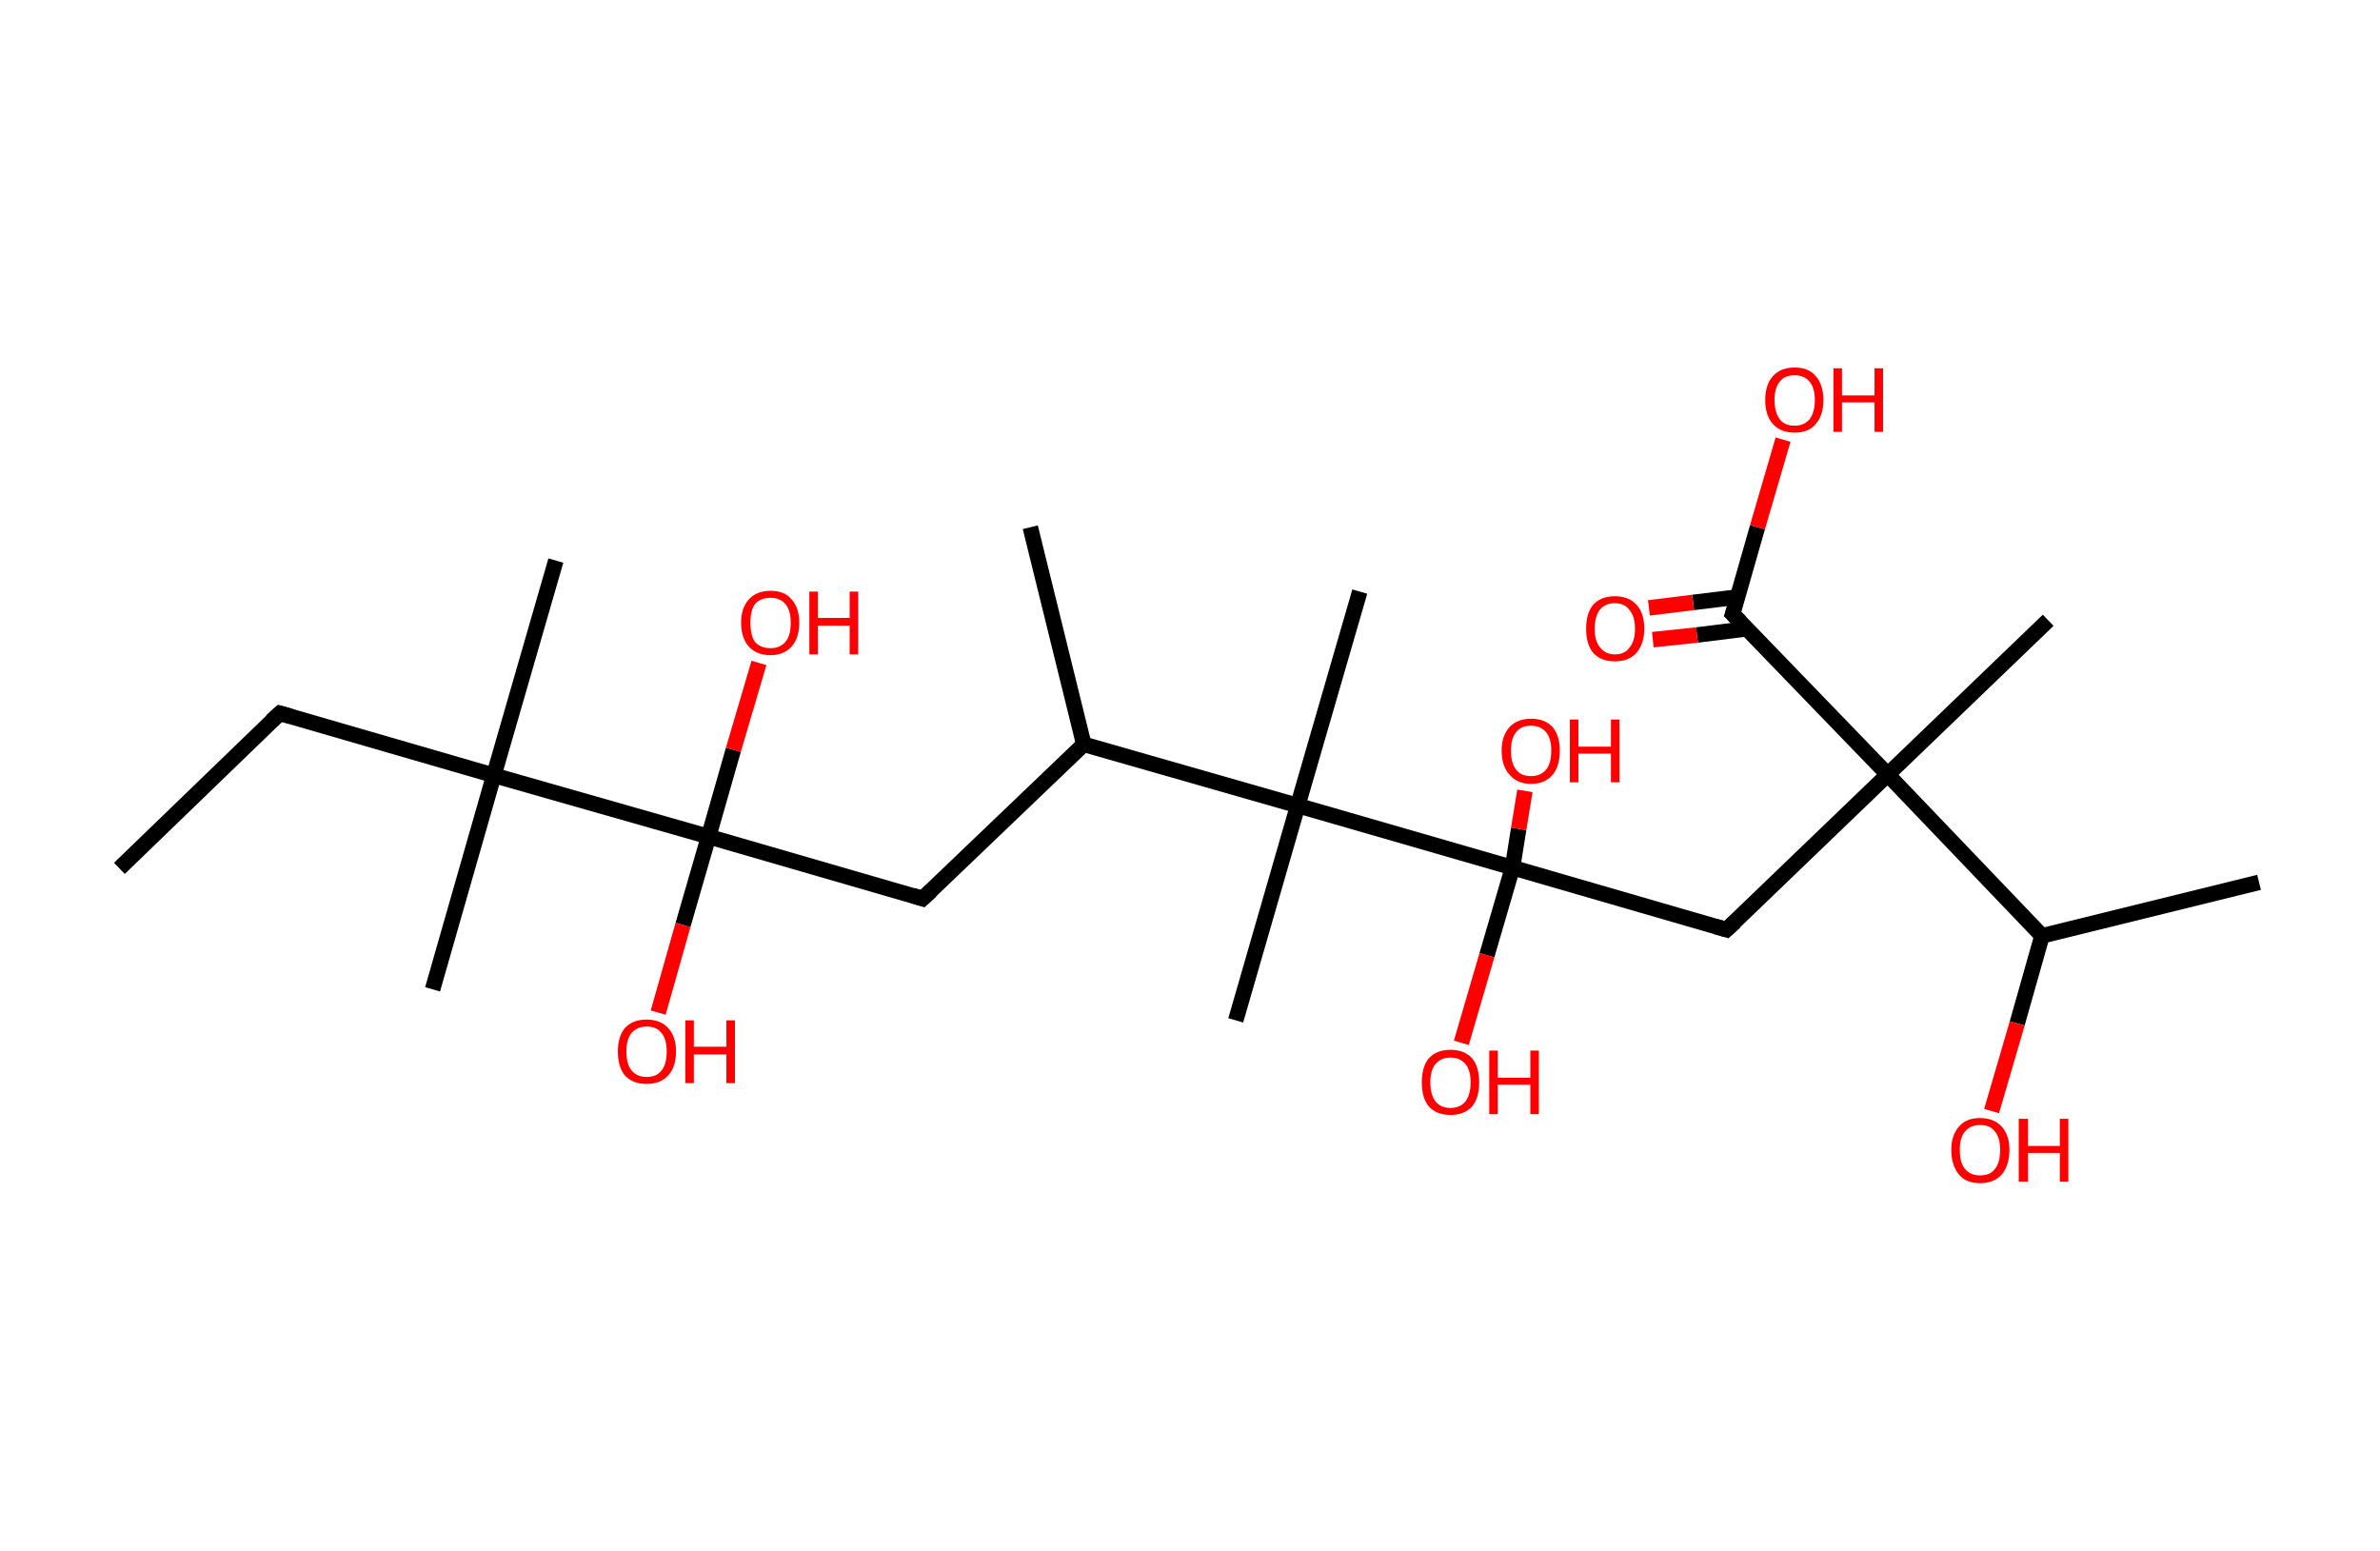<?xml version='1.0' encoding='ASCII' standalone='yes'?>
<svg xmlns="http://www.w3.org/2000/svg" xmlns:rdkit="http://www.rdkit.org/xml" xmlns:xlink="http://www.w3.org/1999/xlink" version="1.1" baseProfile="full" xml:space="preserve" width="307px" height="200px" viewBox="0 0 307 200">
<!-- END OF HEADER -->
<rect style="opacity:1.0;fill:#FFFFFF;stroke:none" width="307.0" height="200.0" x="0.0" y="0.0"> </rect>
<path class="bond-0 atom-0 atom-1" d="M 15.4,112.0 L 36.1,92.0" style="fill:none;fill-rule:evenodd;stroke:#000000;stroke-width:2.0px;stroke-linecap:butt;stroke-linejoin:miter;stroke-opacity:1"/>
<path class="bond-1 atom-1 atom-2" d="M 36.1,92.0 L 63.7,100.0" style="fill:none;fill-rule:evenodd;stroke:#000000;stroke-width:2.0px;stroke-linecap:butt;stroke-linejoin:miter;stroke-opacity:1"/>
<path class="bond-2 atom-2 atom-3" d="M 63.7,100.0 L 55.8,127.6" style="fill:none;fill-rule:evenodd;stroke:#000000;stroke-width:2.0px;stroke-linecap:butt;stroke-linejoin:miter;stroke-opacity:1"/>
<path class="bond-3 atom-2 atom-4" d="M 63.7,100.0 L 71.7,72.3" style="fill:none;fill-rule:evenodd;stroke:#000000;stroke-width:2.0px;stroke-linecap:butt;stroke-linejoin:miter;stroke-opacity:1"/>
<path class="bond-4 atom-2 atom-5" d="M 63.7,100.0 L 91.4,107.9" style="fill:none;fill-rule:evenodd;stroke:#000000;stroke-width:2.0px;stroke-linecap:butt;stroke-linejoin:miter;stroke-opacity:1"/>
<path class="bond-5 atom-5 atom-6" d="M 91.4,107.9 L 94.6,96.7" style="fill:none;fill-rule:evenodd;stroke:#000000;stroke-width:2.0px;stroke-linecap:butt;stroke-linejoin:miter;stroke-opacity:1"/>
<path class="bond-5 atom-5 atom-6" d="M 94.6,96.7 L 97.9,85.5" style="fill:none;fill-rule:evenodd;stroke:#FF0000;stroke-width:2.0px;stroke-linecap:butt;stroke-linejoin:miter;stroke-opacity:1"/>
<path class="bond-6 atom-5 atom-7" d="M 91.4,107.9 L 88.1,119.3" style="fill:none;fill-rule:evenodd;stroke:#000000;stroke-width:2.0px;stroke-linecap:butt;stroke-linejoin:miter;stroke-opacity:1"/>
<path class="bond-6 atom-5 atom-7" d="M 88.1,119.3 L 84.9,130.6" style="fill:none;fill-rule:evenodd;stroke:#FF0000;stroke-width:2.0px;stroke-linecap:butt;stroke-linejoin:miter;stroke-opacity:1"/>
<path class="bond-7 atom-5 atom-8" d="M 91.4,107.9 L 119.0,115.9" style="fill:none;fill-rule:evenodd;stroke:#000000;stroke-width:2.0px;stroke-linecap:butt;stroke-linejoin:miter;stroke-opacity:1"/>
<path class="bond-8 atom-8 atom-9" d="M 119.0,115.9 L 139.8,96.0" style="fill:none;fill-rule:evenodd;stroke:#000000;stroke-width:2.0px;stroke-linecap:butt;stroke-linejoin:miter;stroke-opacity:1"/>
<path class="bond-9 atom-9 atom-10" d="M 139.8,96.0 L 132.9,68.0" style="fill:none;fill-rule:evenodd;stroke:#000000;stroke-width:2.0px;stroke-linecap:butt;stroke-linejoin:miter;stroke-opacity:1"/>
<path class="bond-10 atom-9 atom-11" d="M 139.8,96.0 L 167.4,103.9" style="fill:none;fill-rule:evenodd;stroke:#000000;stroke-width:2.0px;stroke-linecap:butt;stroke-linejoin:miter;stroke-opacity:1"/>
<path class="bond-11 atom-11 atom-12" d="M 167.4,103.9 L 175.4,76.3" style="fill:none;fill-rule:evenodd;stroke:#000000;stroke-width:2.0px;stroke-linecap:butt;stroke-linejoin:miter;stroke-opacity:1"/>
<path class="bond-12 atom-11 atom-13" d="M 167.4,103.9 L 159.4,131.6" style="fill:none;fill-rule:evenodd;stroke:#000000;stroke-width:2.0px;stroke-linecap:butt;stroke-linejoin:miter;stroke-opacity:1"/>
<path class="bond-13 atom-11 atom-14" d="M 167.4,103.9 L 195.1,111.9" style="fill:none;fill-rule:evenodd;stroke:#000000;stroke-width:2.0px;stroke-linecap:butt;stroke-linejoin:miter;stroke-opacity:1"/>
<path class="bond-14 atom-14 atom-15" d="M 195.1,111.9 L 195.9,106.9" style="fill:none;fill-rule:evenodd;stroke:#000000;stroke-width:2.0px;stroke-linecap:butt;stroke-linejoin:miter;stroke-opacity:1"/>
<path class="bond-14 atom-14 atom-15" d="M 195.9,106.9 L 196.7,102.0" style="fill:none;fill-rule:evenodd;stroke:#FF0000;stroke-width:2.0px;stroke-linecap:butt;stroke-linejoin:miter;stroke-opacity:1"/>
<path class="bond-15 atom-14 atom-16" d="M 195.1,111.9 L 191.8,123.2" style="fill:none;fill-rule:evenodd;stroke:#000000;stroke-width:2.0px;stroke-linecap:butt;stroke-linejoin:miter;stroke-opacity:1"/>
<path class="bond-15 atom-14 atom-16" d="M 191.8,123.2 L 188.5,134.5" style="fill:none;fill-rule:evenodd;stroke:#FF0000;stroke-width:2.0px;stroke-linecap:butt;stroke-linejoin:miter;stroke-opacity:1"/>
<path class="bond-16 atom-14 atom-17" d="M 195.1,111.9 L 222.7,119.9" style="fill:none;fill-rule:evenodd;stroke:#000000;stroke-width:2.0px;stroke-linecap:butt;stroke-linejoin:miter;stroke-opacity:1"/>
<path class="bond-17 atom-17 atom-18" d="M 222.7,119.9 L 243.5,99.9" style="fill:none;fill-rule:evenodd;stroke:#000000;stroke-width:2.0px;stroke-linecap:butt;stroke-linejoin:miter;stroke-opacity:1"/>
<path class="bond-18 atom-18 atom-19" d="M 243.5,99.9 L 264.2,80.0" style="fill:none;fill-rule:evenodd;stroke:#000000;stroke-width:2.0px;stroke-linecap:butt;stroke-linejoin:miter;stroke-opacity:1"/>
<path class="bond-19 atom-18 atom-20" d="M 243.5,99.9 L 223.5,79.2" style="fill:none;fill-rule:evenodd;stroke:#000000;stroke-width:2.0px;stroke-linecap:butt;stroke-linejoin:miter;stroke-opacity:1"/>
<path class="bond-20 atom-20 atom-21" d="M 224.1,77.0 L 218.4,77.7" style="fill:none;fill-rule:evenodd;stroke:#000000;stroke-width:2.0px;stroke-linecap:butt;stroke-linejoin:miter;stroke-opacity:1"/>
<path class="bond-20 atom-20 atom-21" d="M 218.4,77.7 L 212.7,78.4" style="fill:none;fill-rule:evenodd;stroke:#FF0000;stroke-width:2.0px;stroke-linecap:butt;stroke-linejoin:miter;stroke-opacity:1"/>
<path class="bond-20 atom-20 atom-21" d="M 225.3,81.1 L 218.9,81.9" style="fill:none;fill-rule:evenodd;stroke:#000000;stroke-width:2.0px;stroke-linecap:butt;stroke-linejoin:miter;stroke-opacity:1"/>
<path class="bond-20 atom-20 atom-21" d="M 218.9,81.9 L 213.2,82.5" style="fill:none;fill-rule:evenodd;stroke:#FF0000;stroke-width:2.0px;stroke-linecap:butt;stroke-linejoin:miter;stroke-opacity:1"/>
<path class="bond-21 atom-20 atom-22" d="M 223.5,79.2 L 226.7,68.0" style="fill:none;fill-rule:evenodd;stroke:#000000;stroke-width:2.0px;stroke-linecap:butt;stroke-linejoin:miter;stroke-opacity:1"/>
<path class="bond-21 atom-20 atom-22" d="M 226.7,68.0 L 230.0,56.7" style="fill:none;fill-rule:evenodd;stroke:#FF0000;stroke-width:2.0px;stroke-linecap:butt;stroke-linejoin:miter;stroke-opacity:1"/>
<path class="bond-22 atom-18 atom-23" d="M 243.5,99.9 L 263.4,120.7" style="fill:none;fill-rule:evenodd;stroke:#000000;stroke-width:2.0px;stroke-linecap:butt;stroke-linejoin:miter;stroke-opacity:1"/>
<path class="bond-23 atom-23 atom-24" d="M 263.4,120.7 L 291.4,113.8" style="fill:none;fill-rule:evenodd;stroke:#000000;stroke-width:2.0px;stroke-linecap:butt;stroke-linejoin:miter;stroke-opacity:1"/>
<path class="bond-24 atom-23 atom-25" d="M 263.4,120.7 L 260.2,132.0" style="fill:none;fill-rule:evenodd;stroke:#000000;stroke-width:2.0px;stroke-linecap:butt;stroke-linejoin:miter;stroke-opacity:1"/>
<path class="bond-24 atom-23 atom-25" d="M 260.2,132.0 L 256.9,143.3" style="fill:none;fill-rule:evenodd;stroke:#FF0000;stroke-width:2.0px;stroke-linecap:butt;stroke-linejoin:miter;stroke-opacity:1"/>
<path d="M 35.0,93.0 L 36.1,92.0 L 37.5,92.4" style="fill:none;stroke:#000000;stroke-width:2.0px;stroke-linecap:butt;stroke-linejoin:miter;stroke-opacity:1;"/>
<path d="M 117.7,115.5 L 119.0,115.9 L 120.1,114.9" style="fill:none;stroke:#000000;stroke-width:2.0px;stroke-linecap:butt;stroke-linejoin:miter;stroke-opacity:1;"/>
<path d="M 221.3,119.5 L 222.7,119.9 L 223.8,118.9" style="fill:none;stroke:#000000;stroke-width:2.0px;stroke-linecap:butt;stroke-linejoin:miter;stroke-opacity:1;"/>
<path d="M 224.5,80.2 L 223.5,79.2 L 223.7,78.6" style="fill:none;stroke:#000000;stroke-width:2.0px;stroke-linecap:butt;stroke-linejoin:miter;stroke-opacity:1;"/>
<path class="atom-6" d="M 95.6 80.3 Q 95.6 78.4, 96.6 77.3 Q 97.6 76.2, 99.4 76.2 Q 101.2 76.2, 102.1 77.3 Q 103.1 78.4, 103.1 80.3 Q 103.1 82.3, 102.1 83.4 Q 101.1 84.5, 99.4 84.5 Q 97.6 84.5, 96.6 83.4 Q 95.6 82.3, 95.6 80.3 M 99.4 83.6 Q 100.6 83.6, 101.3 82.8 Q 102.0 82.0, 102.0 80.3 Q 102.0 78.7, 101.3 77.9 Q 100.6 77.1, 99.4 77.1 Q 98.1 77.1, 97.4 77.9 Q 96.8 78.7, 96.8 80.3 Q 96.8 82.0, 97.4 82.8 Q 98.1 83.6, 99.4 83.6 " fill="#FF0000"/>
<path class="atom-6" d="M 104.4 76.3 L 105.5 76.3 L 105.5 79.7 L 109.6 79.7 L 109.6 76.3 L 110.7 76.3 L 110.7 84.4 L 109.6 84.4 L 109.6 80.7 L 105.5 80.7 L 105.5 84.4 L 104.4 84.4 L 104.4 76.3 " fill="#FF0000"/>
<path class="atom-7" d="M 79.7 135.6 Q 79.7 133.7, 80.6 132.6 Q 81.6 131.5, 83.4 131.5 Q 85.2 131.5, 86.2 132.6 Q 87.2 133.7, 87.2 135.6 Q 87.2 137.6, 86.2 138.7 Q 85.2 139.8, 83.4 139.8 Q 81.6 139.8, 80.6 138.7 Q 79.7 137.6, 79.7 135.6 M 83.4 138.9 Q 84.7 138.9, 85.3 138.1 Q 86.0 137.3, 86.0 135.6 Q 86.0 134.0, 85.3 133.2 Q 84.7 132.4, 83.4 132.4 Q 82.2 132.4, 81.5 133.2 Q 80.8 134.0, 80.8 135.6 Q 80.8 137.3, 81.5 138.1 Q 82.2 138.9, 83.4 138.9 " fill="#FF0000"/>
<path class="atom-7" d="M 88.4 131.6 L 89.5 131.6 L 89.5 135.0 L 93.7 135.0 L 93.7 131.6 L 94.8 131.6 L 94.8 139.7 L 93.7 139.7 L 93.7 136.0 L 89.5 136.0 L 89.5 139.7 L 88.4 139.7 L 88.4 131.6 " fill="#FF0000"/>
<path class="atom-15" d="M 193.7 96.8 Q 193.7 94.9, 194.7 93.8 Q 195.7 92.7, 197.5 92.7 Q 199.3 92.7, 200.3 93.8 Q 201.2 94.9, 201.2 96.8 Q 201.2 98.8, 200.3 99.9 Q 199.3 101.1, 197.5 101.1 Q 195.7 101.1, 194.7 99.9 Q 193.7 98.8, 193.7 96.8 M 197.5 100.1 Q 198.7 100.1, 199.4 99.3 Q 200.1 98.5, 200.1 96.8 Q 200.1 95.2, 199.4 94.4 Q 198.7 93.6, 197.5 93.6 Q 196.2 93.6, 195.6 94.4 Q 194.9 95.2, 194.9 96.8 Q 194.9 98.5, 195.6 99.3 Q 196.2 100.1, 197.5 100.1 " fill="#FF0000"/>
<path class="atom-15" d="M 202.5 92.8 L 203.6 92.8 L 203.6 96.3 L 207.8 96.3 L 207.8 92.8 L 208.9 92.8 L 208.9 100.9 L 207.8 100.9 L 207.8 97.2 L 203.6 97.2 L 203.6 100.9 L 202.5 100.9 L 202.5 92.8 " fill="#FF0000"/>
<path class="atom-16" d="M 183.4 139.6 Q 183.4 137.6, 184.3 136.5 Q 185.3 135.4, 187.1 135.4 Q 188.9 135.4, 189.9 136.5 Q 190.8 137.6, 190.8 139.6 Q 190.8 141.6, 189.9 142.7 Q 188.9 143.8, 187.1 143.8 Q 185.3 143.8, 184.3 142.7 Q 183.4 141.6, 183.4 139.6 M 187.1 142.9 Q 188.3 142.9, 189.0 142.1 Q 189.7 141.2, 189.7 139.6 Q 189.7 138.0, 189.0 137.2 Q 188.3 136.4, 187.1 136.4 Q 185.9 136.4, 185.2 137.2 Q 184.5 138.0, 184.5 139.6 Q 184.5 141.2, 185.2 142.1 Q 185.9 142.9, 187.1 142.9 " fill="#FF0000"/>
<path class="atom-16" d="M 192.1 135.5 L 193.2 135.5 L 193.2 139.0 L 197.4 139.0 L 197.4 135.5 L 198.5 135.5 L 198.5 143.7 L 197.4 143.7 L 197.4 139.9 L 193.2 139.9 L 193.2 143.7 L 192.1 143.7 L 192.1 135.5 " fill="#FF0000"/>
<path class="atom-21" d="M 204.6 81.1 Q 204.6 79.1, 205.5 78.0 Q 206.5 76.9, 208.3 76.9 Q 210.1 76.9, 211.1 78.0 Q 212.1 79.1, 212.1 81.1 Q 212.1 83.0, 211.1 84.2 Q 210.1 85.3, 208.3 85.3 Q 206.5 85.3, 205.5 84.2 Q 204.6 83.1, 204.6 81.1 M 208.3 84.4 Q 209.6 84.4, 210.2 83.5 Q 210.9 82.7, 210.9 81.1 Q 210.9 79.5, 210.2 78.7 Q 209.6 77.8, 208.3 77.8 Q 207.1 77.8, 206.4 78.6 Q 205.7 79.5, 205.7 81.1 Q 205.7 82.7, 206.4 83.5 Q 207.1 84.4, 208.3 84.4 " fill="#FF0000"/>
<path class="atom-22" d="M 227.7 51.6 Q 227.7 49.6, 228.7 48.5 Q 229.7 47.4, 231.5 47.4 Q 233.3 47.4, 234.2 48.5 Q 235.2 49.6, 235.2 51.6 Q 235.2 53.6, 234.2 54.7 Q 233.3 55.8, 231.5 55.8 Q 229.7 55.8, 228.7 54.7 Q 227.7 53.6, 227.7 51.6 M 231.5 54.9 Q 232.7 54.9, 233.4 54.1 Q 234.1 53.2, 234.1 51.6 Q 234.1 50.0, 233.4 49.2 Q 232.7 48.4, 231.5 48.4 Q 230.2 48.4, 229.6 49.2 Q 228.9 50.0, 228.9 51.6 Q 228.9 53.2, 229.6 54.1 Q 230.2 54.9, 231.5 54.9 " fill="#FF0000"/>
<path class="atom-22" d="M 236.5 47.5 L 237.6 47.5 L 237.6 51.0 L 241.8 51.0 L 241.8 47.5 L 242.9 47.5 L 242.9 55.7 L 241.8 55.7 L 241.8 51.9 L 237.6 51.9 L 237.6 55.7 L 236.5 55.7 L 236.5 47.5 " fill="#FF0000"/>
<path class="atom-25" d="M 251.7 148.3 Q 251.7 146.4, 252.7 145.3 Q 253.6 144.2, 255.4 144.2 Q 257.2 144.2, 258.2 145.3 Q 259.2 146.4, 259.2 148.3 Q 259.2 150.3, 258.2 151.5 Q 257.2 152.6, 255.4 152.6 Q 253.6 152.6, 252.7 151.5 Q 251.7 150.3, 251.7 148.3 M 255.4 151.6 Q 256.7 151.6, 257.3 150.8 Q 258.0 150.0, 258.0 148.3 Q 258.0 146.7, 257.3 145.9 Q 256.7 145.1, 255.4 145.1 Q 254.2 145.1, 253.5 145.9 Q 252.8 146.7, 252.8 148.3 Q 252.8 150.0, 253.5 150.8 Q 254.2 151.6, 255.4 151.6 " fill="#FF0000"/>
<path class="atom-25" d="M 260.4 144.3 L 261.6 144.3 L 261.6 147.8 L 265.7 147.8 L 265.7 144.3 L 266.8 144.3 L 266.8 152.4 L 265.7 152.4 L 265.7 148.7 L 261.6 148.7 L 261.6 152.4 L 260.4 152.4 L 260.4 144.3 " fill="#FF0000"/>
</svg>
